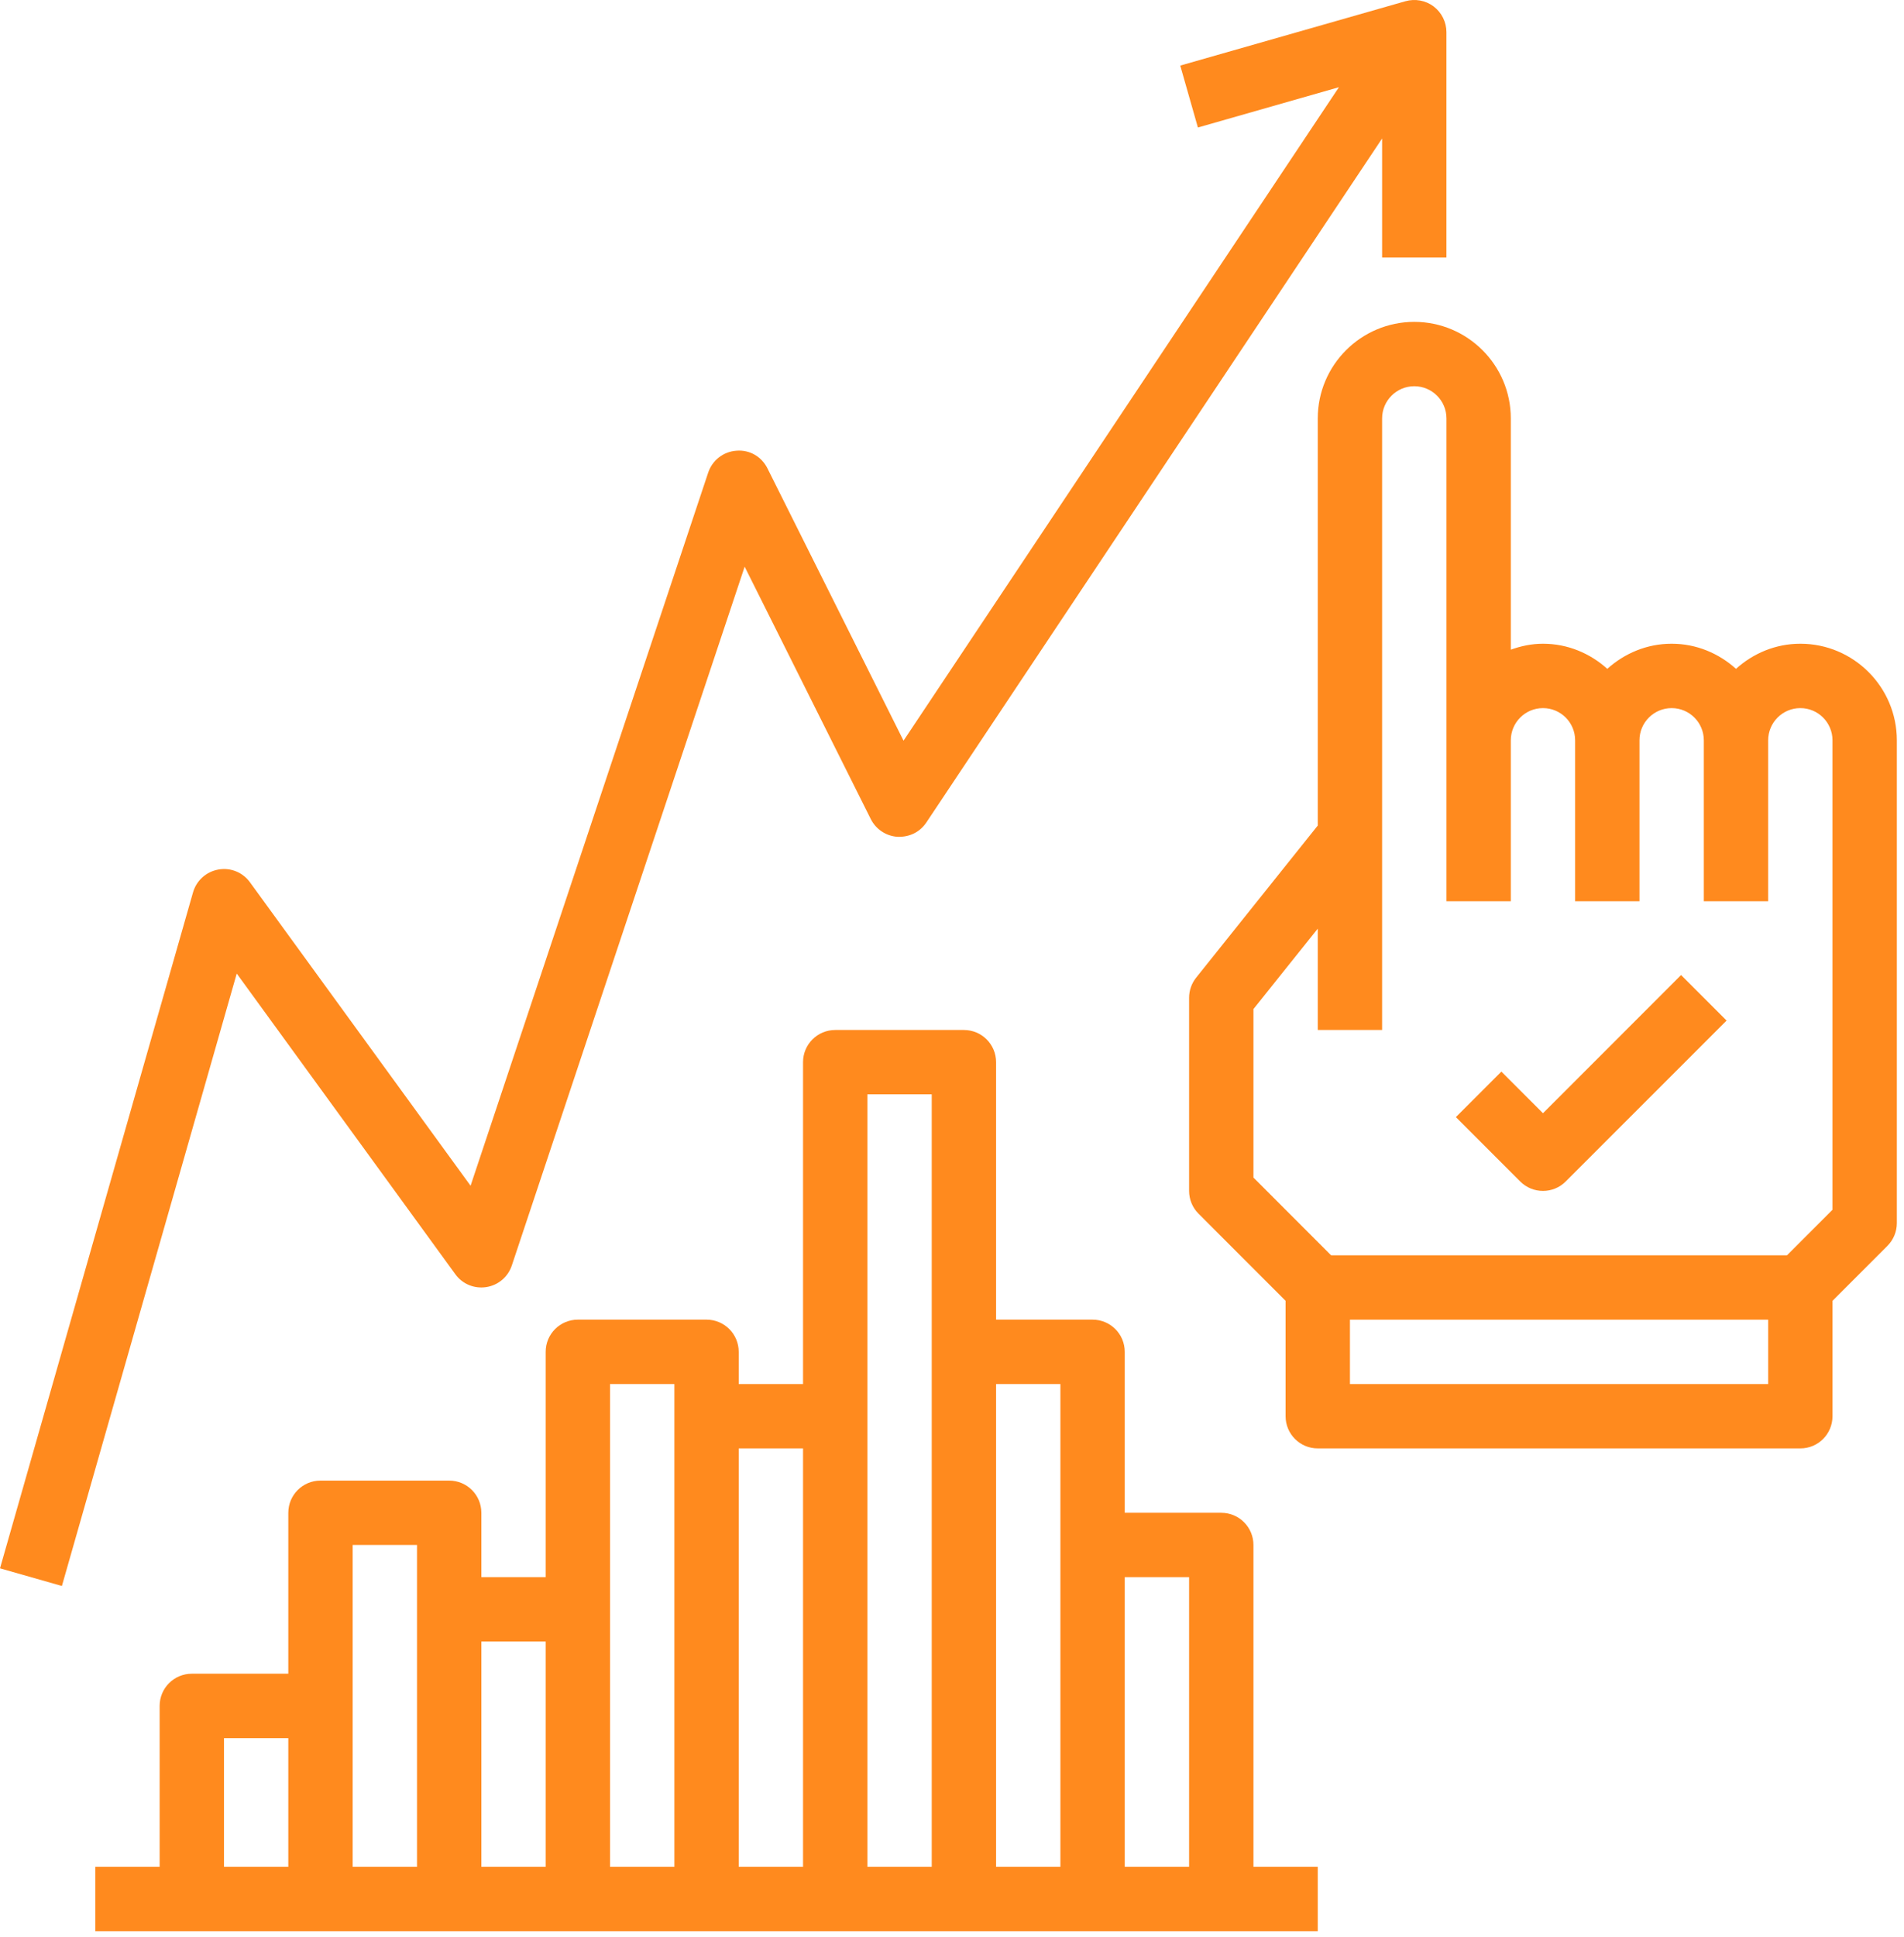 <svg width="59" height="60" viewBox="0 0 59 60" fill="none" xmlns="http://www.w3.org/2000/svg">
<path d="M55.788 19.937C55.019 19.937 54.324 20.237 53.794 20.715C53.264 20.237 52.569 19.937 51.8 19.937C51.031 19.937 50.337 20.237 49.806 20.715C49.276 20.237 48.581 19.937 47.812 19.937C47.461 19.937 47.129 20.009 46.816 20.121V12.959C46.816 11.31 45.474 9.969 43.825 9.969C42.176 9.969 40.834 11.31 40.834 12.959V25.568L37.065 30.28C36.924 30.457 36.847 30.676 36.847 30.903V36.884C36.847 37.149 36.952 37.402 37.139 37.589L39.837 40.288V43.862C39.837 44.413 40.283 44.859 40.834 44.859H55.788C56.339 44.859 56.784 44.413 56.784 43.862V40.288L58.486 38.586C58.673 38.399 58.778 38.146 58.778 37.881V22.928C58.778 21.279 57.437 19.937 55.788 19.937ZM54.791 42.865H41.831V40.872H54.791V42.865ZM56.784 37.468L55.375 38.878H41.247L38.841 36.471V31.252L40.834 28.761V31.9H42.828V12.959C42.828 12.409 43.275 11.962 43.825 11.962C44.375 11.962 44.822 12.409 44.822 12.959V22.928V27.912H46.816V22.928C46.816 22.378 47.263 21.931 47.812 21.931C48.363 21.931 48.809 22.378 48.809 22.928V27.912H50.803V22.928C50.803 22.378 51.25 21.931 51.8 21.931C52.35 21.931 52.797 22.378 52.797 22.928V27.912H54.791V22.928C54.791 22.378 55.237 21.931 55.788 21.931C56.338 21.931 56.784 22.378 56.784 22.928V37.468Z" fill="#FF8A1E"/>
<path d="M14.109 39.464C14.328 39.767 14.695 39.92 15.068 39.863C15.437 39.806 15.743 39.548 15.86 39.193L23.075 17.551L26.983 25.367C27.142 25.685 27.458 25.894 27.812 25.917C28.185 25.93 28.506 25.77 28.704 25.475L42.828 4.289V7.975H44.821V0.997C44.821 0.684 44.674 0.389 44.425 0.2C44.176 0.012 43.85 -0.047 43.551 0.038L36.573 2.031L37.12 3.949L41.49 2.701L27.998 22.94L23.782 14.507C23.602 14.146 23.234 13.924 22.819 13.959C22.417 13.987 22.072 14.255 21.945 14.637L14.582 36.724L7.746 27.326C7.522 27.018 7.147 26.862 6.766 26.931C6.391 26.997 6.086 27.272 5.981 27.639L0 48.573L1.918 49.12L7.336 30.152L14.109 39.464Z" fill="#FF8A1E"/>
<path d="M47.813 34.478L46.524 33.189L45.114 34.598L47.108 36.592C47.303 36.787 47.557 36.884 47.813 36.884C48.068 36.884 48.323 36.787 48.517 36.592L53.502 31.608L52.092 30.198L47.813 34.478Z" fill="#FF8A1E"/>
<path d="M38.841 47.85C38.841 47.299 38.395 46.853 37.844 46.853H34.853V41.868C34.853 41.317 34.407 40.871 33.856 40.871H30.866V32.897C30.866 32.346 30.42 31.9 29.869 31.9H25.881C25.33 31.9 24.884 32.346 24.884 32.897V42.865H22.891V41.868C22.891 41.317 22.445 40.871 21.894 40.871H17.906C17.355 40.871 16.909 41.317 16.909 41.868V48.846H14.916V46.853C14.916 46.302 14.47 45.856 13.919 45.856H9.931C9.38 45.856 8.934 46.302 8.934 46.853V51.837H5.944C5.393 51.837 4.947 52.283 4.947 52.834V57.818H2.953V59.812H5.944H9.931H13.919H17.906H21.894H25.881H29.869H33.856H37.844H40.834V57.818H38.841V47.85ZM6.941 53.831H8.934V57.818H6.941V53.831ZM10.928 52.834V47.85H12.922V49.843V57.818H10.928V52.834ZM14.916 50.84H16.909V57.818H14.916V50.84ZM18.903 49.843V42.865H20.897V43.862V57.818H18.903V49.843ZM22.891 44.859H24.884V57.818H22.891V44.859ZM26.878 43.862V33.893H28.872V41.868V57.818H26.878V43.862ZM30.866 42.865H32.859V47.85V57.818H30.866V42.865ZM34.853 57.818V48.846H36.847V57.818H34.853Z" fill="#FF8A1E"/>
</svg>
